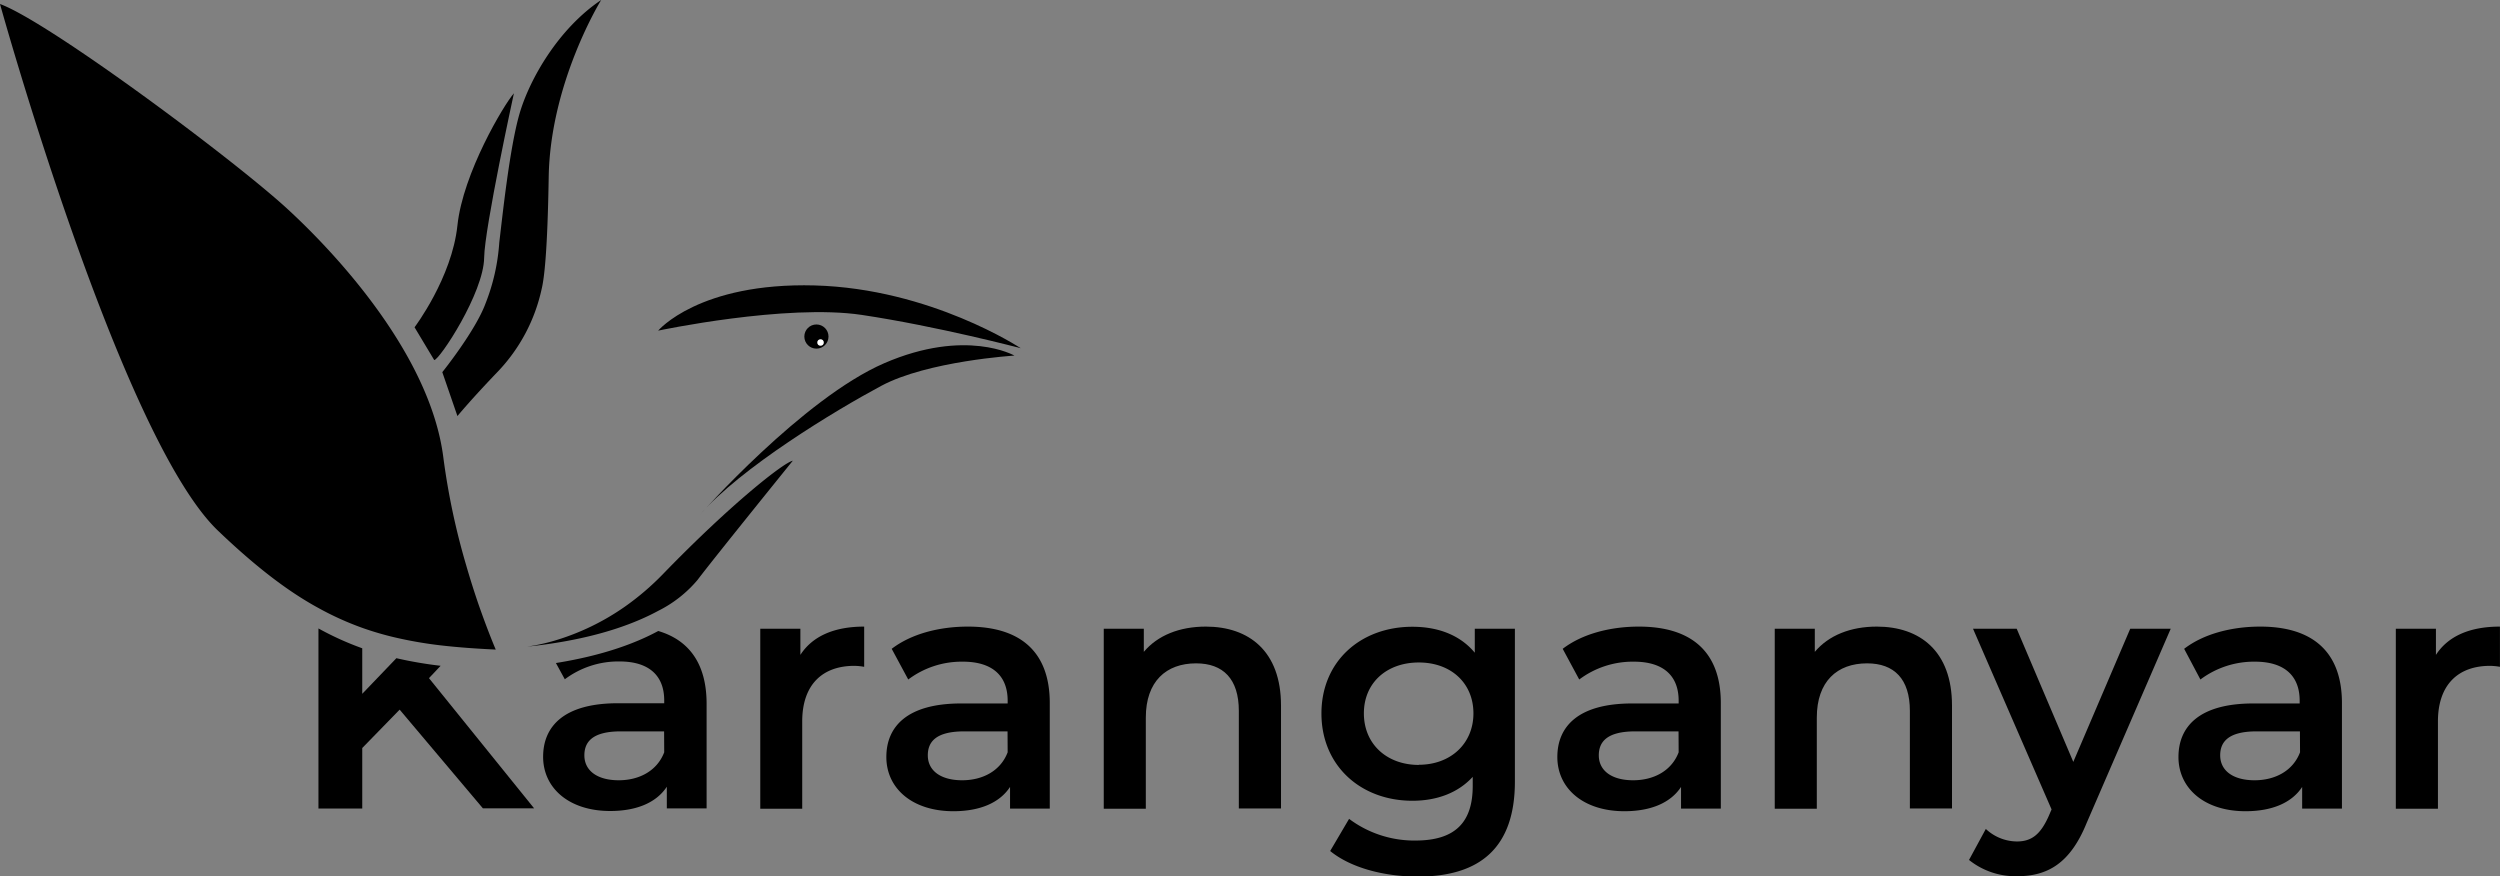 <svg xmlns="http://www.w3.org/2000/svg" viewBox="0 0 461.22 161.67"><rect x="0" y="0" width="461.22" height="161.67" fill="#808080" stroke="none"/><defs><style>.cls-1{fill:#fff;}</style></defs><title>karanganyar</title><g id="Layer_2" data-name="Layer 2"><g id="Layer_1-2" data-name="Layer 1"><path d="M79.14,125.11l2.15-2.28a75.37,75.37,0,0,1-8.16-1.4L66.83,128V119.6a55,55,0,0,1-8.08-3.66v33.23h8.08V138l6.9-7.08,15.36,18.21h9.45Z"/><path d="M121.44,116.41c-4.21,2.28-10.3,4.54-18.88,5.91l1.64,3a16.48,16.48,0,0,1,10.08-3.29c5.53,0,8.26,2.67,8.26,7.2v.51H114c-10.07,0-13.8,4.35-13.8,9.88,0,5.78,4.79,10,12.37,10,5,0,8.58-1.62,10.45-4.48v4h7.34V129.71C130.32,122.46,127.14,118.1,121.44,116.41Zm1.1,22.38c-1.31,3.42-4.6,5.16-8.39,5.16-4,0-6.34-1.8-6.34-4.6,0-2.43,1.43-4.42,6.71-4.42h8Z"/><path d="M147.66,120.82V116h-7.4v33.2H148v-16.1c0-6.78,3.72-10.26,9.63-10.26a11.17,11.17,0,0,1,1.8.18V115.6C153.94,115.6,149.9,117.34,147.66,120.82Z"/><path d="M178.57,115.6c-5.35,0-10.51,1.37-14.06,4.1l3.05,5.66a16.42,16.42,0,0,1,10.07-3.29c5.53,0,8.27,2.67,8.27,7.2v.51h-8.58c-10.07,0-13.8,4.35-13.8,9.88,0,5.78,4.78,10,12.37,10,5,0,8.58-1.62,10.45-4.48v4h7.33V129.71C193.67,120.14,188.14,115.6,178.57,115.6Zm7.33,23.19c-1.3,3.42-4.6,5.16-8.39,5.16-4,0-6.34-1.8-6.34-4.6,0-2.43,1.42-4.42,6.71-4.42h8Z"/><path d="M222.46,115.6c-4.85,0-8.89,1.62-11.44,4.66V116h-7.39v33.2h7.76V132.38c0-6.65,3.73-10,9.27-10,5,0,7.89,2.87,7.89,8.77v18h7.78v-19C236.33,120.14,230.42,115.6,222.46,115.6Z"/><path d="M272.08,116v4.42c-2.74-3.3-6.84-4.79-11.51-4.79-9.51,0-16.78,6.34-16.78,16s7.27,16.1,16.78,16.1c4.48,0,8.4-1.43,11.13-4.41V145c0,6.71-3.23,10.07-10.57,10.07a20.08,20.08,0,0,1-12.24-4L245.4,157c3.79,3.1,9.95,4.72,16.17,4.72,11.63,0,17.91-5.47,17.91-17.54V116Zm-10.32,25.12c-5.91,0-10.14-3.85-10.14-9.51s4.23-9.39,10.14-9.39,10.07,3.79,10.07,9.39S267.6,141.09,261.76,141.09Z"/><path d="M302.36,115.6c-5.35,0-10.51,1.37-14.06,4.1l3.05,5.66a16.45,16.45,0,0,1,10.07-3.29c5.54,0,8.27,2.67,8.27,7.2v.51h-8.58c-10.07,0-13.8,4.35-13.8,9.88,0,5.78,4.79,10,12.37,10,5,0,8.58-1.62,10.45-4.48v4h7.34V129.71C317.47,120.14,311.93,115.6,302.36,115.6Zm7.33,23.19c-1.3,3.42-4.59,5.16-8.39,5.16-4,0-6.34-1.8-6.34-4.6,0-2.43,1.43-4.42,6.71-4.42h8Z"/><path d="M346.25,115.6c-4.85,0-8.89,1.62-11.44,4.66V116h-7.39v33.2h7.76V132.38c0-6.65,3.73-10,9.27-10,5,0,7.9,2.87,7.9,8.77v18h7.77v-19C360.12,120.14,354.21,115.6,346.25,115.6Z"/><path d="M393,116l-10.5,24.56L372.06,116H364l14.49,33.33-.56,1.3c-1.49,3.3-3.11,4.61-5.84,4.61a8.48,8.48,0,0,1-5.73-2.31l-3.1,5.72a13.71,13.71,0,0,0,8.89,3c5.53,0,9.76-2.3,12.81-9.82L400.47,116Z"/><path d="M417,115.6c-5.35,0-10.51,1.37-14.05,4.1l3,5.66A16.48,16.48,0,0,1,416,122.07c5.53,0,8.26,2.67,8.26,7.2v.51H415.7c-10.07,0-13.8,4.35-13.8,9.88,0,5.78,4.79,10,12.37,10,5,0,8.59-1.62,10.45-4.48v4h7.34V129.71C432.06,120.14,426.52,115.6,417,115.6Zm7.33,23.19c-1.3,3.42-4.59,5.16-8.39,5.16-4,0-6.34-1.8-6.34-4.6,0-2.43,1.43-4.42,6.71-4.42h8Z"/><path d="M449.4,120.82V116H442v33.2h7.77v-16.1c0-6.78,3.73-10.26,9.63-10.26a11.4,11.4,0,0,1,1.81.18V115.6C455.68,115.6,451.65,117.34,449.4,120.82Z"/><path d="M91.46,119.84c-3.62-.17-7-.41-10.17-.78a75.37,75.37,0,0,1-8.16-1.4,56.8,56.8,0,0,1-6.3-1.83,55,55,0,0,1-8.08-3.66C52.93,109,47,104.39,40.19,97.88,22.14,80.55,0,.74,0,.74,8.94,4,43.08,29.4,53,38.52S79.46,66,81.79,84.39A129.89,129.89,0,0,0,86,104.27c.78,2.7,1.57,5.16,2.3,7.28C90.08,116.65,91.46,119.84,91.46,119.84Z"/><path d="M76.48,60.38s6.89-9.11,7.91-18.79S93,19.26,94.81,17.21c0,0-5.41,24.82-5.49,30.33-.09,6.52-8.19,18.8-9.21,18.89Z"/><path d="M81.6,68.66s6.14-7.63,8-12.74a37.31,37.31,0,0,0,2.51-11.17C92.67,40.1,94,27.35,95.84,21S103,5.3,110.91,0c0,0-9.4,15.17-9.68,32.66-.22,13.59-.81,18.63-1.3,20.65a31.85,31.85,0,0,1-8.1,15.26c-5,5.21-7.44,8.19-7.44,8.19Z"/><path d="M121.42,61S145,56,159,58.1s29.31,6.14,29.31,6.14-16.61-11-38-11.58S121.42,61,121.42,61Z"/><path d="M129.1,95s19-21.49,34.05-28,24-1.4,24-1.4-16,1-24.56,5.58S136.63,86.3,129.1,95Z"/><path d="M96.18,123.13l.46,0Z"/><path d="M146.26,85S131.33,103.46,128.68,107a22.79,22.79,0,0,1-7.24,5.69c-4.21,2.28-10.3,4.54-18.88,5.91-1.69.27-3.47.51-5.35.7a35.26,35.26,0,0,0,5.13-1.12,44.77,44.77,0,0,0,13-6.3h0a49.08,49.08,0,0,0,7-6C134.82,93,144.59,85.32,146.26,85Z"/><circle cx="150.62" cy="62.09" r="2.23"/><circle class="cls-1" cx="151.38" cy="63.19" r="0.6"/></g></g></svg>